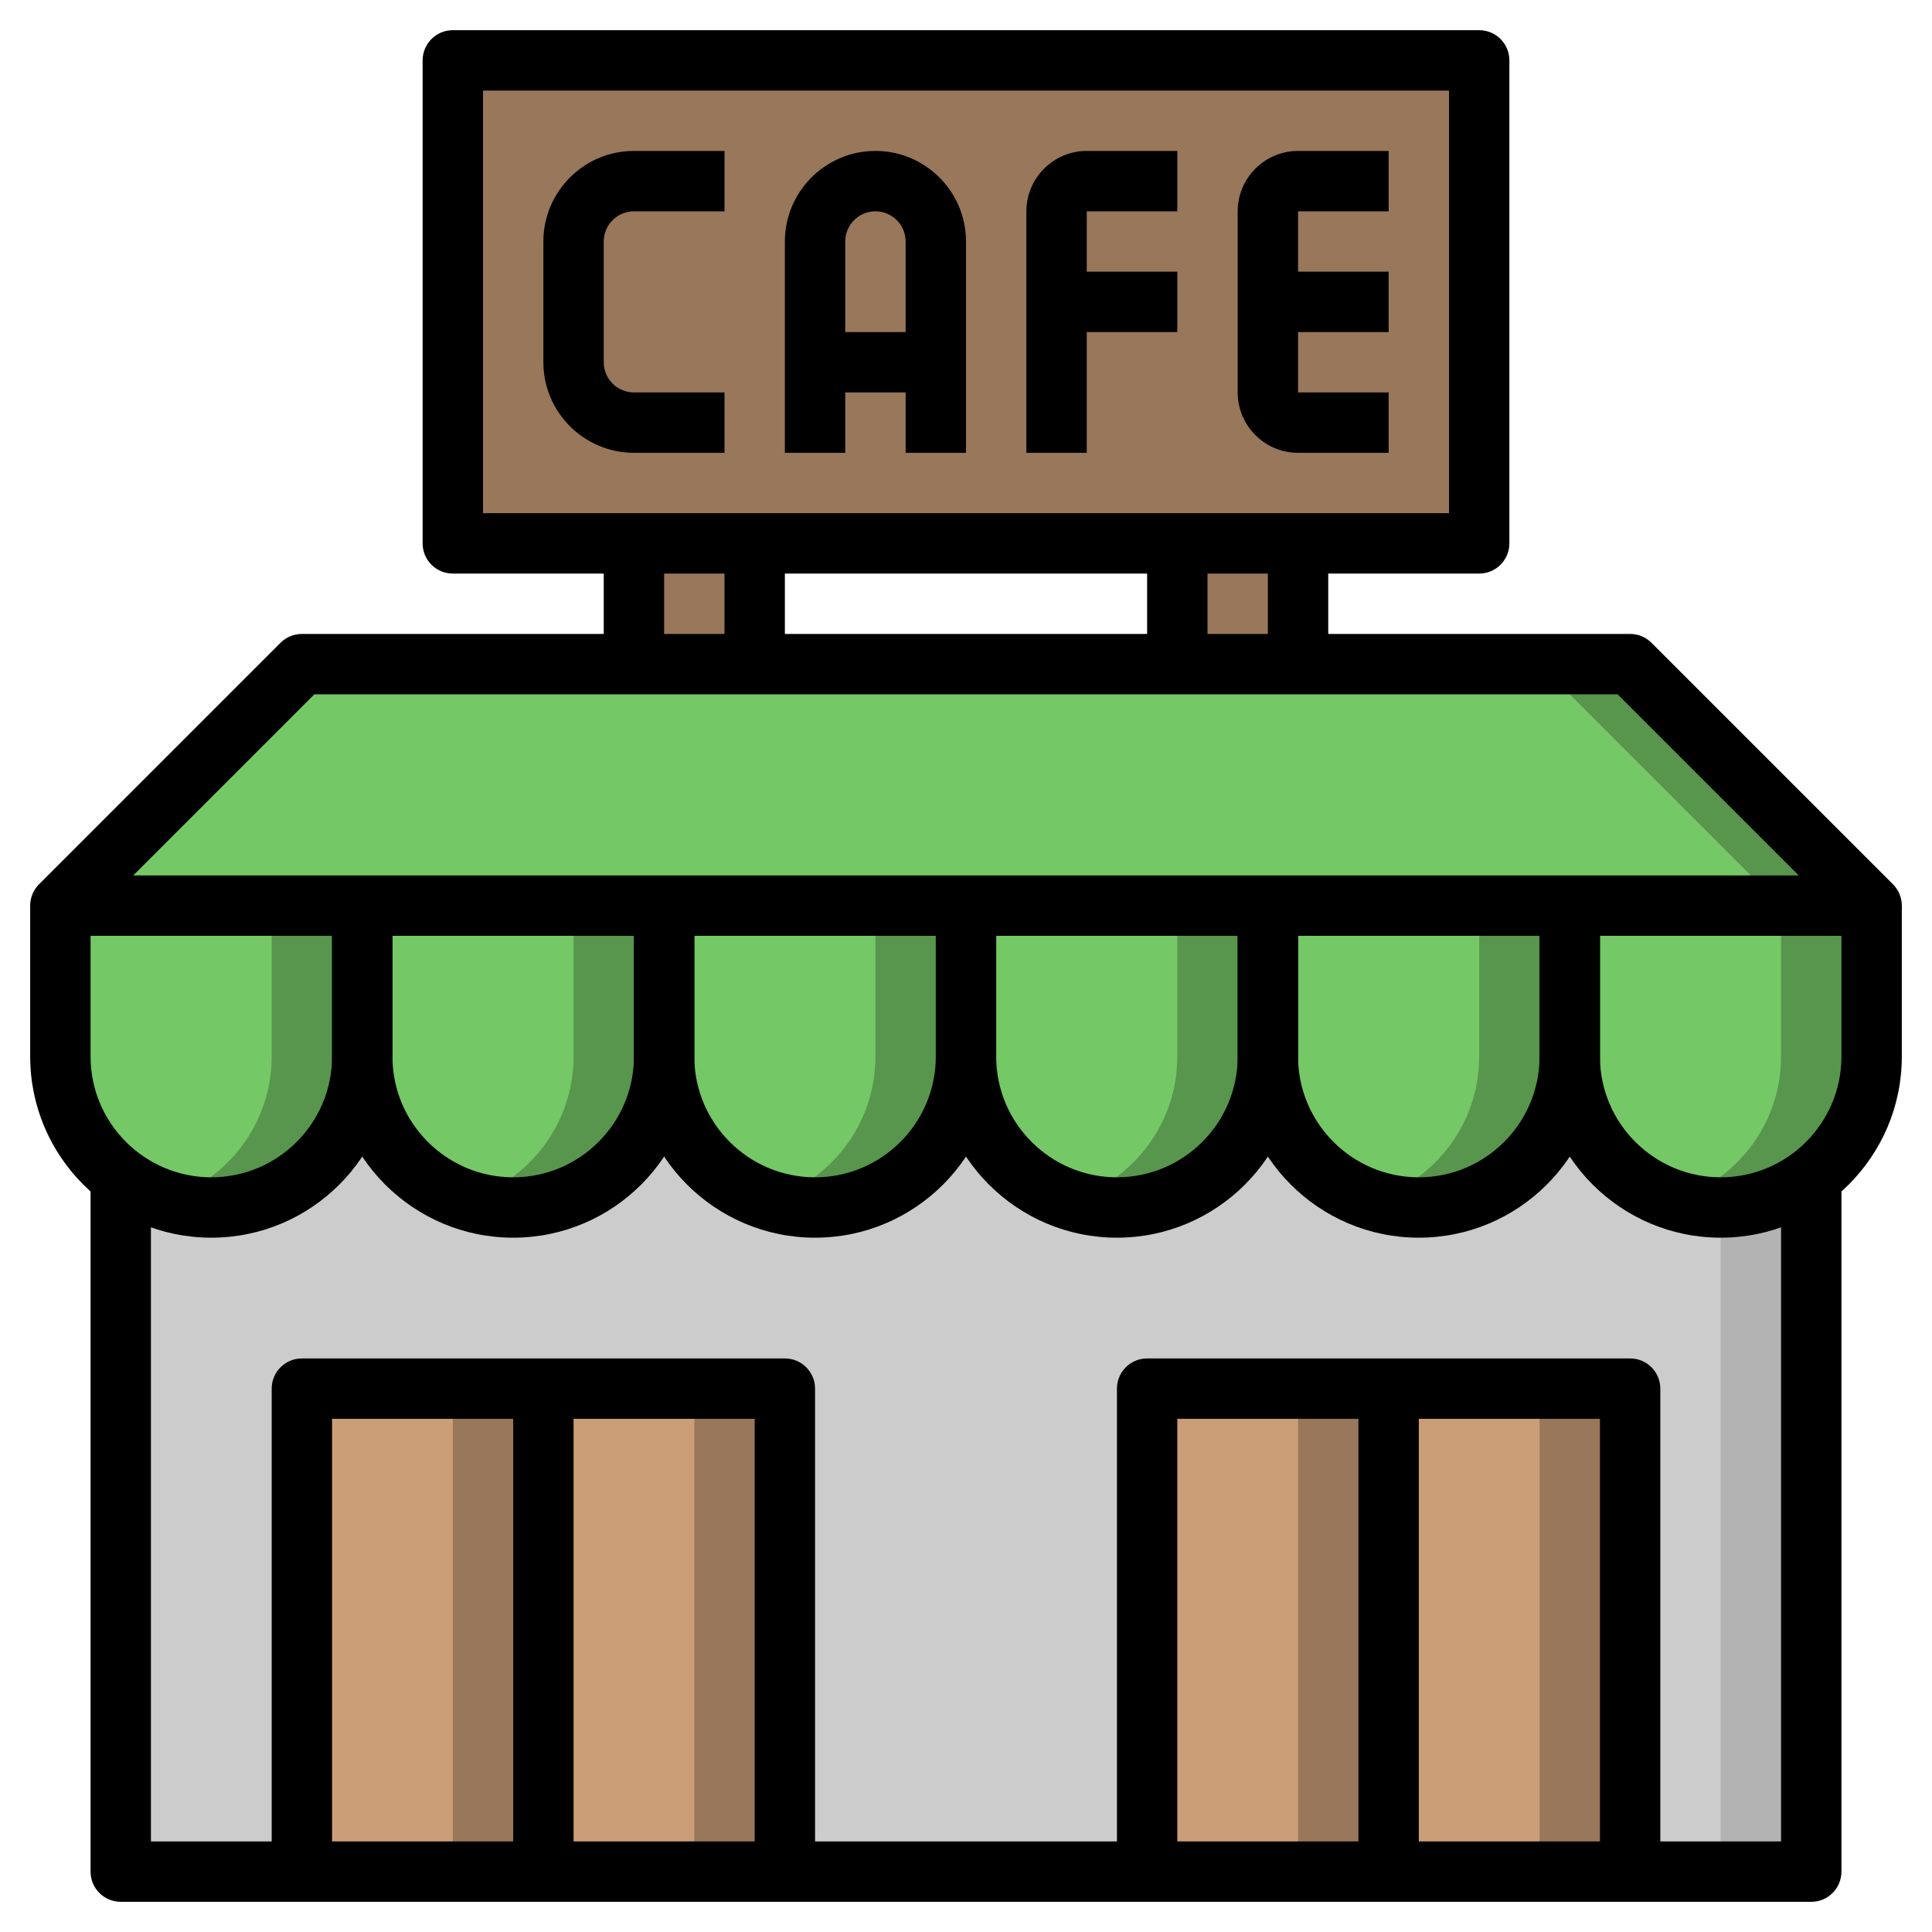 <svg id="Layer_3" enable-background="new 0 0 64 64" height="512" viewBox="0 0 64 64" width="512" xmlns="http://www.w3.org/2000/svg"><path d="m4 30h56v32h-56z" fill="#b3b3b3"/><path d="m4 30h53v32h-53z" fill="#ccc"/><path d="m10 46h8v16h-8z" fill="#98775a"/><path d="m10 46h5v16h-5z" fill="#cb9e78"/><path d="m18 46h8v16h-8z" fill="#98775a"/><path d="m18 46h5v16h-5z" fill="#cb9e78"/><path d="m38 46h8v16h-8z" fill="#98775a"/><path d="m38 46h5v16h-5z" fill="#cb9e78"/><path d="m46 46h8v16h-8z" fill="#98775a"/><path d="m46 46h5v16h-5z" fill="#cb9e78"/><path d="m52 30v5c0 2.761 2.239 5 5 5 2.761 0 5-2.239 5-5v-5" fill="#57964c"/><path d="m55.5 39.746c2.023-.64 3.5-2.51 3.5-4.746v-5h-7v5c0 2.235 1.477 4.105 3.5 4.746z" fill="#74c865"/><path d="m42 30v5c0 2.761 2.239 5 5 5 2.761 0 5-2.239 5-5v-5" fill="#57964c"/><path d="m45.5 39.746c2.023-.64 3.5-2.51 3.5-4.746v-5h-7v5c0 2.235 1.477 4.105 3.5 4.746z" fill="#74c865"/><path d="m32 30v5c0 2.761 2.239 5 5 5 2.761 0 5-2.239 5-5v-5" fill="#57964c"/><path d="m35.5 39.746c2.023-.64 3.5-2.51 3.5-4.746v-5h-7v5c0 2.235 1.477 4.105 3.5 4.746z" fill="#74c865"/><path d="m22 30v5c0 2.761 2.239 5 5 5 2.761 0 5-2.239 5-5v-5" fill="#57964c"/><path d="m25.5 39.746c2.023-.64 3.5-2.51 3.5-4.746v-5h-7v5c0 2.235 1.477 4.105 3.5 4.746z" fill="#74c865"/><path d="m12 30v5c0 2.761 2.239 5 5 5 2.761 0 5-2.239 5-5v-5" fill="#57964c"/><path d="m15.5 39.746c2.023-.64 3.5-2.51 3.5-4.746v-5h-7v5c0 2.235 1.477 4.105 3.5 4.746z" fill="#74c865"/><path d="m2 30v5c0 2.761 2.239 5 5 5 2.761 0 5-2.239 5-5v-5" fill="#57964c"/><path d="m5.5 39.746c2.023-.641 3.5-2.511 3.5-4.746v-5h-7v5c0 2.235 1.477 4.105 3.5 4.746z" fill="#74c865"/><path d="m62 30-8-8h-44l-8 8z" fill="#57964c"/><path d="m10 22-8 8h57l-8-8z" fill="#74c865"/><g fill="#98775a"><path d="m21 18h4v4h-4z"/><path d="m39 18h4v4h-4z"/><path d="m15 2h34v16h-34z"/></g><path d="m7 41c-3.309 0-6-2.691-6-6v-5h2v5c0 2.206 1.794 4 4 4s4-1.794 4-4v-5h2v5c0 3.309-2.691 6-6 6z"/><path d="m17 41c-3.309 0-6-2.691-6-6v-5h2v5c0 2.206 1.794 4 4 4s4-1.794 4-4v-5h2v5c0 3.309-2.691 6-6 6z"/><path d="m27 41c-3.309 0-6-2.691-6-6v-5h2v5c0 2.206 1.794 4 4 4s4-1.794 4-4v-5h2v5c0 3.309-2.691 6-6 6z"/><path d="m37 41c-3.309 0-6-2.691-6-6v-5h2v5c0 2.206 1.794 4 4 4s4-1.794 4-4v-5h2v5c0 3.309-2.691 6-6 6z"/><path d="m47 41c-3.309 0-6-2.691-6-6v-5h2v5c0 2.206 1.794 4 4 4s4-1.794 4-4v-5h2v5c0 3.309-2.691 6-6 6z"/><path d="m57 41c-3.309 0-6-2.691-6-6v-5h2v5c0 2.206 1.794 4 4 4s4-1.794 4-4v-5h2v5c0 3.309-2.691 6-6 6z"/><path d="m62 31h-60c-.404 0-.77-.244-.924-.617-.155-.374-.069-.804.217-1.09l8-8c.187-.188.441-.293.707-.293h44c.266 0 .52.105.707.293l8 8c.286.286.372.716.217 1.09-.154.373-.52.617-.924.617zm-57.586-2h55.172l-6-6h-43.172z"/><path d="m60 63h-56c-.553 0-1-.448-1-1v-23h2v22h54v-22h2v23c0 .552-.447 1-1 1z"/><path d="m27 62h-2v-15h-14v15h-2v-16c0-.552.447-1 1-1h16c.553 0 1 .448 1 1z"/><path d="m17 46h2v16h-2z"/><path d="m55 62h-2v-15h-14v15h-2v-16c0-.552.447-1 1-1h16c.553 0 1 .448 1 1z"/><path d="m45 46h2v16h-2z"/><path d="m49 19h-34c-.553 0-1-.448-1-1v-16c0-.552.447-1 1-1h34c.553 0 1 .448 1 1v16c0 .552-.447 1-1 1zm-33-2h32v-14h-32z"/><path d="m20 18h2v4h-2z"/><path d="m24 18h2v4h-2z"/><path d="m38 18h2v4h-2z"/><path d="m42 18h2v4h-2z"/><path d="m24 15h-3c-1.654 0-3-1.346-3-3v-4c0-1.654 1.346-3 3-3h3v2h-3c-.552 0-1 .449-1 1v4c0 .551.448 1 1 1h3z"/><path d="m36 15h-2v-8c0-1.103.897-2 2-2h3v2h-3z"/><path d="m35 9h4v2h-4z"/><path d="m46 15h-3c-1.103 0-2-.897-2-2v-6c0-1.103.897-2 2-2h3v2h-3v6h3z"/><path d="m42 9h4v2h-4z"/><path d="m32 15h-2v-7c0-.551-.448-1-1-1s-1 .449-1 1v7h-2v-7c0-1.654 1.346-3 3-3s3 1.346 3 3z"/><path d="m27 11h4v2h-4z"/></svg>